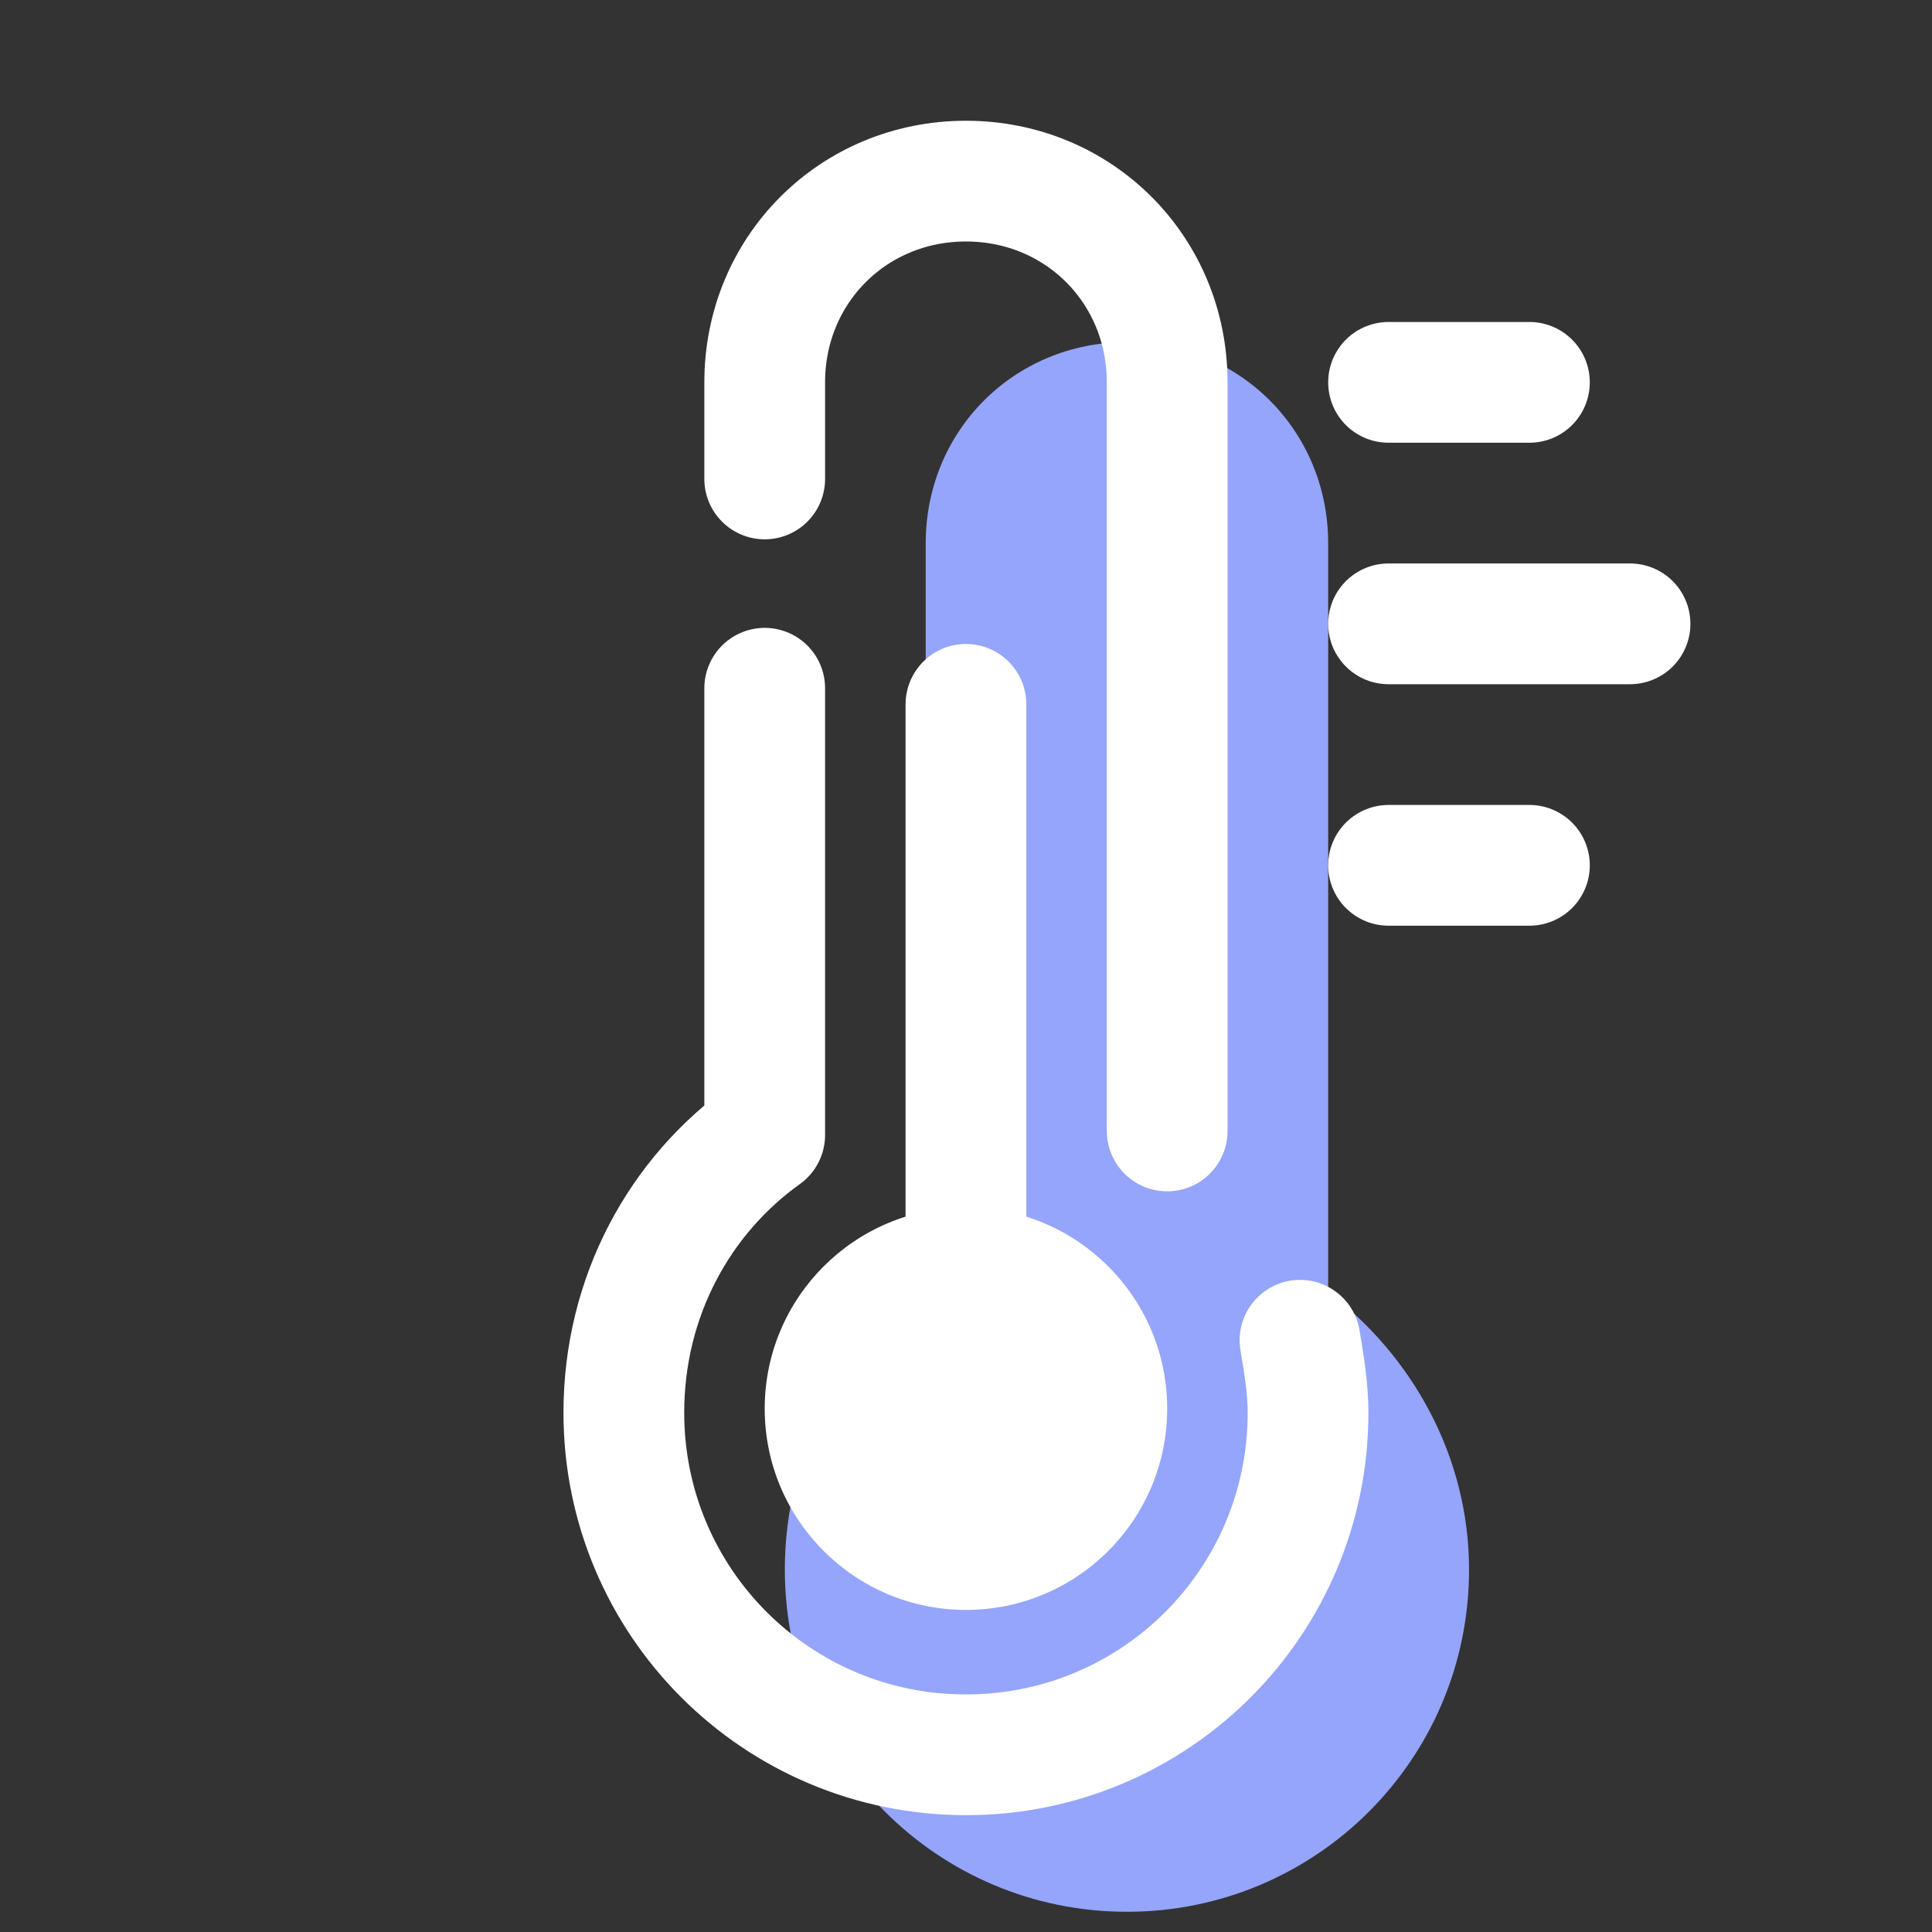 <svg version="1.1" xmlns="http://www.w3.org/2000/svg" xmlns:xlink="http://www.w3.org/1999/xlink" width="144px" height="144px" viewBox="0,0,255.998,255.998"><rect x="0" y="0" width="255.998" height="255.998" fill="#333333" stroke="none"/><g fill="none" fill-rule="nonzero" stroke="none" stroke-width="none" stroke-linecap="none" stroke-linejoin="none" stroke-miterlimit="10" stroke-dasharray="" stroke-dashoffset="0" font-family="none" font-weight="none" font-size="none" text-anchor="none" style="mix-blend-mode: normal"><g transform="scale(5.333,5.333)"><path d="M33,32.1c0,-5.3 0,-17.7 0,-18.6c0,-2.8 -2.2,-5 -5,-5c-2.8,0 -5,2.2 -5,5c0,1.9 0,12.5 0,18.6c-2.1,1.5 -3.5,4 -3.5,6.9c0,4.7 3.8,8.5 8.5,8.5c4.7,0 8.5,-3.8 8.5,-8.5c0,-2.8 -1.4,-5.3 -3.5,-6.9z" fill="#95a5fc" stroke="none" stroke-width="1" stroke-linecap="butt" stroke-linejoin="miter"></path><path d="M29,28.1c0,-5.3 0,-17.7 0,-18.6c0,-2.8 -2.2,-5 -5,-5c-2.8,0 -5,2.2 -5,5c0,0.4 0,1.3 0,2.4" fill="none" stroke="#ffffff" stroke-width="3" stroke-linecap="round" stroke-linejoin="round"></path><path d="M19,17.1c0,3.9 0,7.7 0,11.1c-2.1,1.5 -3.5,4 -3.5,6.9c0,4.7 3.8,8.5 8.5,8.5c4.7,0 8.5,-3.8 8.5,-8.5c0,-0.6 -0.1,-1.2 -0.2,-1.8" fill="none" stroke="#ffffff" stroke-width="3" stroke-linecap="round" stroke-linejoin="round"></path><circle cx="24" cy="35" r="5" fill="#ffffff" stroke="none" stroke-width="1" stroke-linecap="butt" stroke-linejoin="miter"></circle><path d="M24,33.5v-16" fill="none" stroke="#ffffff" stroke-width="3" stroke-linecap="round" stroke-linejoin="miter"></path><path d="M34.5,9.5h3.5" fill="none" stroke="#ffffff" stroke-width="3" stroke-linecap="round" stroke-linejoin="round"></path><path d="M34.5,15.5h6" fill="none" stroke="#ffffff" stroke-width="3" stroke-linecap="round" stroke-linejoin="round"></path><path d="M34.5,21.5h3.5" fill="none" stroke="#ffffff" stroke-width="3" stroke-linecap="round" stroke-linejoin="round"></path></g></g></svg>